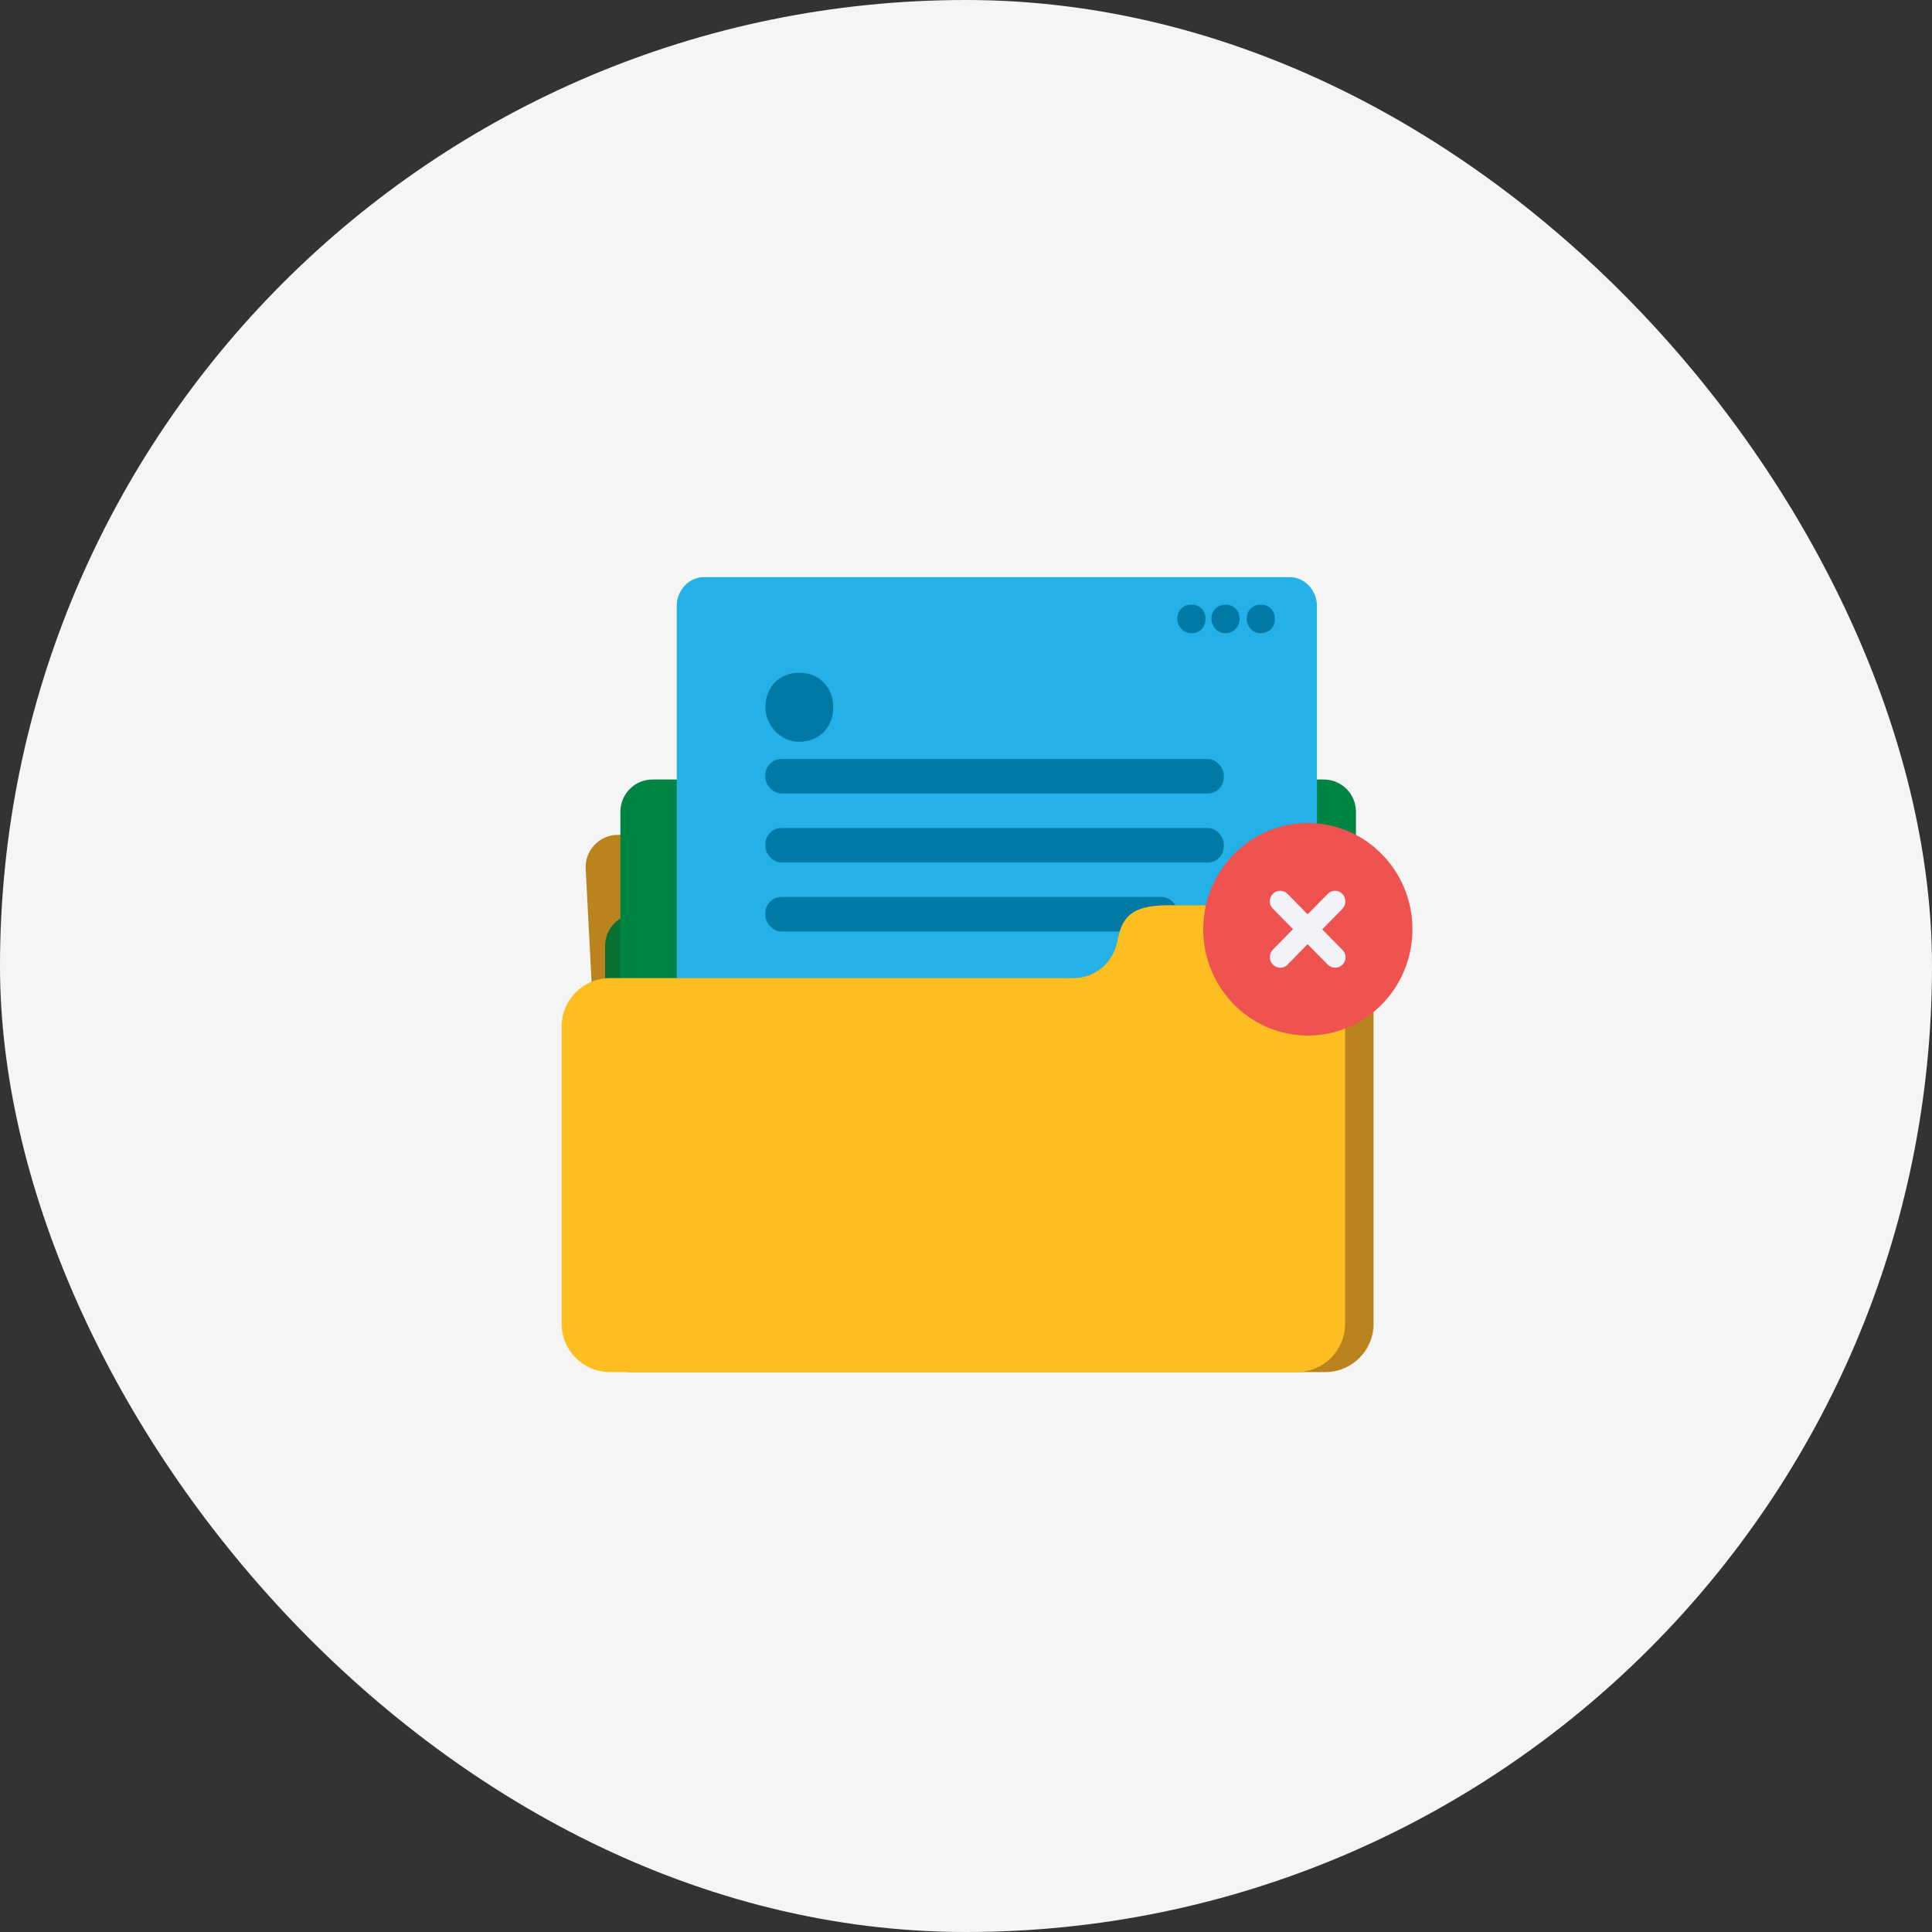 <svg width="120" height="120" viewBox="0 0 120 120" fill="none" xmlns="http://www.w3.org/2000/svg">
<rect x="0" y="0" width="120" height="120" fill="#333333" stroke="none"/>
<rect width="120" height="120" rx="60" fill="#F5F5F5"/>
<path d="M37.769 76.737C37.828 77.796 38.705 78.624 39.765 78.624H81.898C82.956 78.624 83.831 77.8 83.894 76.743L85.115 56.274C85.184 55.125 84.27 54.155 83.119 54.155H38.605C37.456 54.155 36.544 55.121 36.608 56.268L37.769 76.737Z" fill="#BA831D"/>
<path d="M59.406 57.417C59.406 60.458 56.34 62.979 52.472 62.979L38.771 63.109C37.699 63.119 36.81 62.283 36.755 61.212L36.379 53.96C36.32 52.816 37.231 51.856 38.376 51.856H52.545C56.34 51.931 59.406 54.377 59.406 57.417Z" fill="#BA831D"/>
<path d="M82.147 56.75H39.584C38.479 56.75 37.584 57.646 37.584 58.75V74.029C37.584 75.133 38.479 76.029 39.584 76.029H82.147C83.251 76.029 84.147 75.133 84.147 74.029V58.75C84.147 57.646 83.251 56.75 82.147 56.75Z" fill="#097035"/>
<path d="M82.22 48.416H40.533C39.428 48.416 38.533 49.312 38.533 50.416V65.695C38.533 66.8 39.428 67.695 40.533 67.695H82.22C83.325 67.695 84.22 66.8 84.22 65.695V50.416C84.22 49.312 83.325 48.416 82.22 48.416Z" fill="#008444"/>
<path d="M42.033 61.897C42.033 62.861 42.801 63.678 43.707 63.678H80.122C81.029 63.678 81.796 62.861 81.796 61.897V37.629C81.796 36.664 81.029 35.848 80.122 35.848H43.707C42.801 35.848 42.033 36.664 42.033 37.629V61.897Z" fill="#24B1E7"/>
<path d="M77.432 38.443C77.432 38.888 77.797 39.333 78.308 39.333C78.819 39.333 79.184 38.962 79.184 38.443C79.184 37.924 78.819 37.554 78.308 37.554C77.797 37.554 77.432 37.924 77.432 38.443Z" fill="#0079A4"/>
<path d="M75.243 38.443C75.243 38.888 75.608 39.333 76.118 39.333C76.556 39.333 76.994 38.962 76.994 38.443C76.994 37.924 76.629 37.554 76.118 37.554C75.608 37.554 75.243 37.924 75.243 38.443Z" fill="#0079A4"/>
<path d="M73.126 38.443C73.126 38.888 73.491 39.333 74.002 39.333C74.513 39.333 74.878 38.962 74.878 38.443C74.878 37.924 74.513 37.554 74.002 37.554C73.491 37.554 73.126 37.924 73.126 38.443Z" fill="#0079A4"/>
<path d="M47.538 43.929C47.538 45 48.417 46.072 49.647 46.072C50.878 46.072 51.756 45.179 51.756 43.929C51.756 42.679 50.878 41.786 49.647 41.786C48.417 41.786 47.538 42.679 47.538 43.929Z" fill="#0079A4"/>
<rect x="47.538" y="55.714" width="25.625" height="2.143" rx="1" fill="#0079A4"/>
<rect x="47.538" y="51.429" width="28.474" height="2.143" rx="1" fill="#0079A4"/>
<rect x="47.538" y="47.143" width="28.474" height="2.143" rx="1" fill="#0079A4"/>
<path d="M85.315 60.754V59.231C85.315 57.574 83.972 56.231 82.315 56.231H72.501C70.149 56.231 69.666 57.1 69.403 58.457C69.143 59.806 68.022 60.754 66.648 60.754H38.068C36.34 60.754 34.97 62.209 35.073 63.933L36.175 82.402C36.269 83.987 37.582 85.223 39.169 85.223H82.315C83.972 85.223 85.315 83.88 85.315 82.223V67.502V60.754Z" fill="#BA831D"/>
<path d="M83.547 60.754V59.231C83.547 57.574 82.204 56.231 80.547 56.231H72.501C70.149 56.231 69.666 57.1 69.403 58.457C69.143 59.806 68.022 60.754 66.648 60.754H37.883C36.226 60.754 34.883 62.097 34.883 63.754V82.223C34.883 83.88 36.226 85.223 37.883 85.223H80.547C82.204 85.223 83.547 83.88 83.547 82.223V67.502V60.754Z" fill="#FDBE21"/>
<path d="M85.432 62.755C88.17 60.399 88.509 56.234 86.19 53.453C83.87 50.671 79.771 50.327 77.033 52.683C74.296 55.039 73.956 59.204 76.276 61.986C78.595 64.767 82.695 65.112 85.432 62.755Z" fill="#EF5350"/>
<path d="M81.233 62.546C83.853 62.546 85.977 60.388 85.977 57.725C85.977 55.063 83.853 52.905 81.233 52.905C78.612 52.905 76.488 55.063 76.488 57.725C76.488 60.388 78.612 62.546 81.233 62.546Z" fill="#EF5350"/>
<path d="M82.929 60.106C82.757 60.106 82.599 60.048 82.469 59.916L81.218 58.645L79.968 59.916C79.565 60.325 78.875 60.033 78.875 59.449C78.875 59.274 78.932 59.113 79.062 58.981L80.313 57.711L79.062 56.44C78.803 56.177 78.803 55.768 79.062 55.52C79.292 55.271 79.709 55.257 79.968 55.52L81.218 56.79L82.469 55.52C82.872 55.111 83.562 55.403 83.562 55.987C83.562 56.162 83.504 56.323 83.375 56.455L82.124 57.725L83.375 58.996C83.806 59.405 83.49 60.106 82.929 60.106Z" fill="#F1F3F9"/>
</svg>
